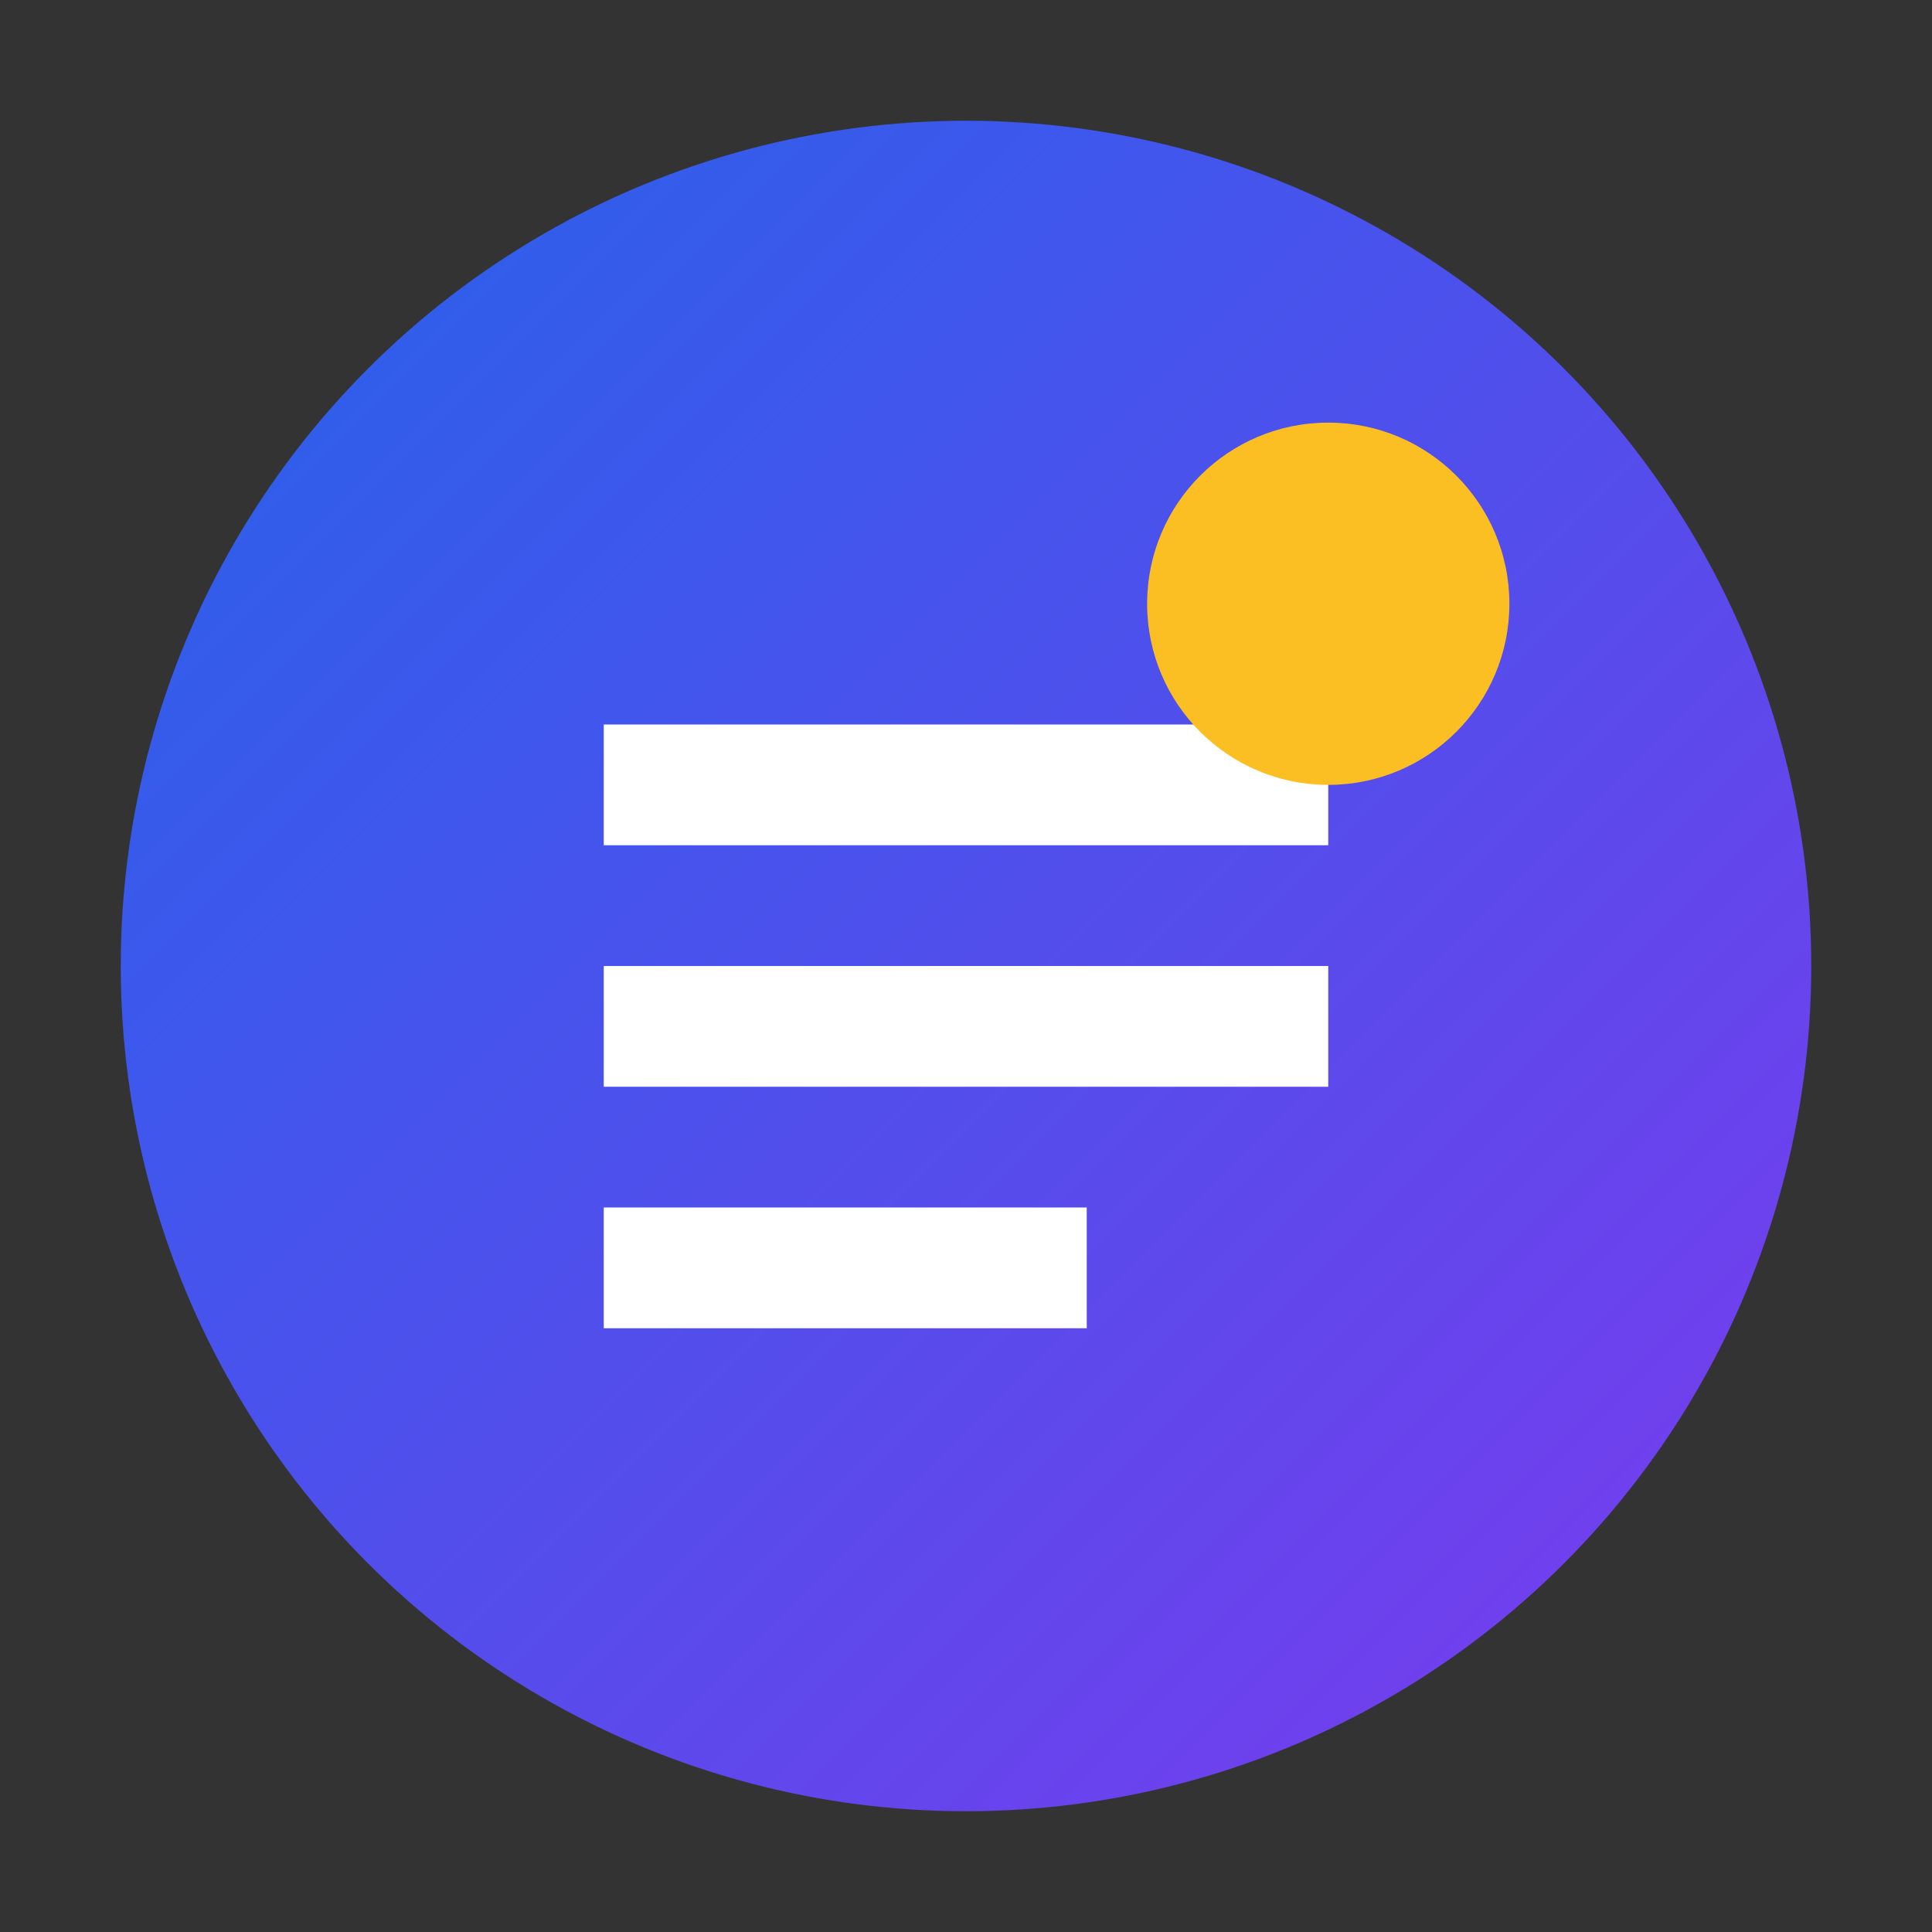<svg xmlns="http://www.w3.org/2000/svg" width="32" height="32" viewBox="0 0 32 32">
  <rect x="0" y="0" width="32" height="32" fill="#333333" stroke="none"/>
  <defs>
    <linearGradient id="grad1" x1="0%" y1="0%" x2="100%" y2="100%">
      <stop offset="0%" style="stop-color:#2563eb;stop-opacity:1" />
      <stop offset="100%" style="stop-color:#7c3aed;stop-opacity:1" />
    </linearGradient>
  </defs>
  <circle cx="16" cy="16" r="14" fill="url(#grad1)"/>
  <path d="M10 12h12v2H10z M10 16h12v2H10z M10 20h8v2H10z" fill="white"/>
  <circle cx="22" cy="10" r="3" fill="#fbbf24"/>
</svg>
